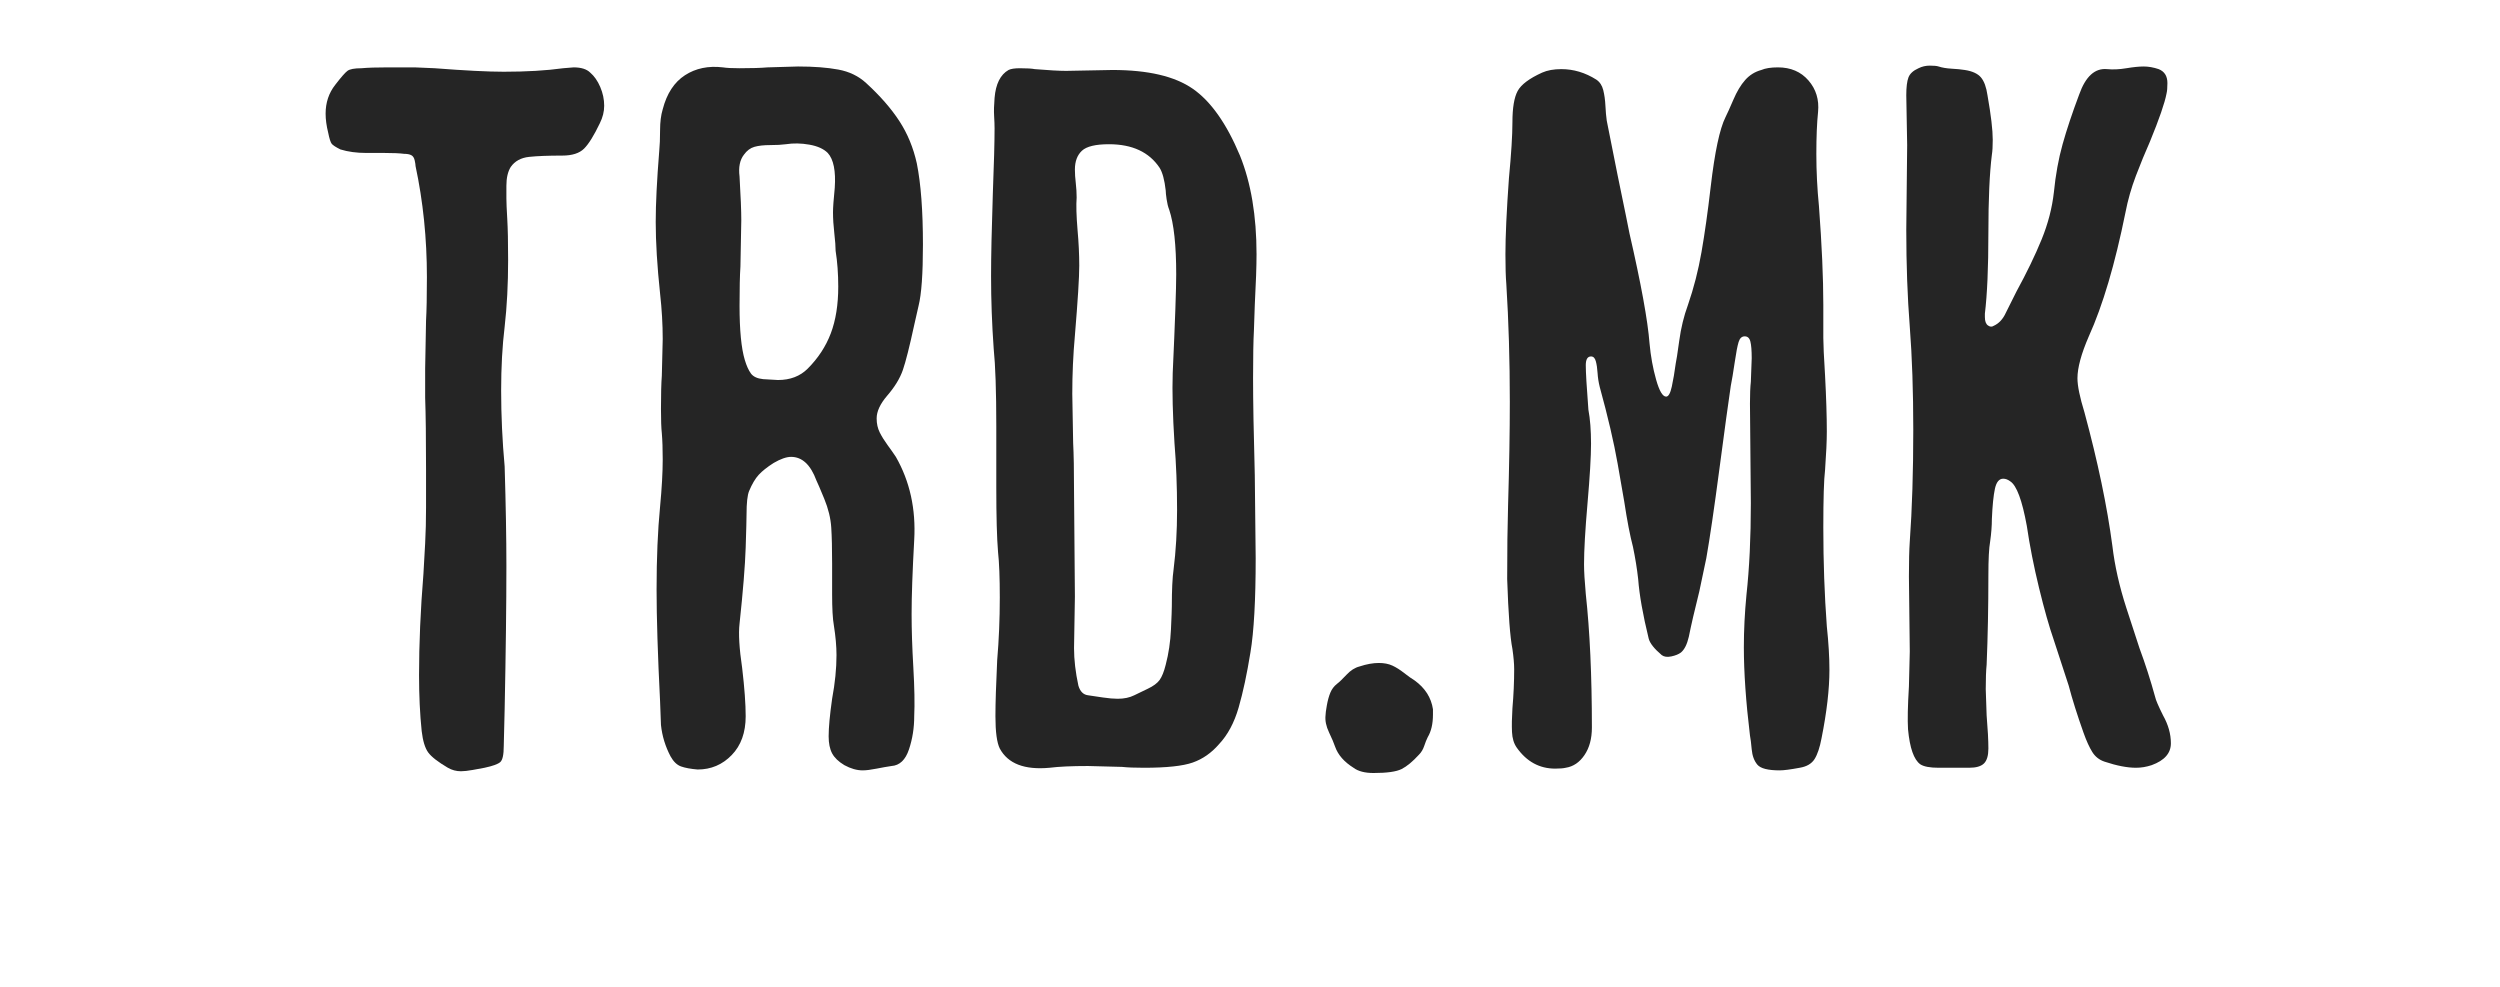 <svg xmlns="http://www.w3.org/2000/svg" xmlns:xlink="http://www.w3.org/1999/xlink" width="152px" height="60px" viewBox="0 0 98.546 38.932">
    <g style="" id="6345a2cf-2849-426c-af3c-373b70f9e085">
<g style=""><path d="M-32.162 -16.774Q-30.37 -16.636 -29.44 -16.636Q-28.096 -16.636 -27.097 -16.774L-26.684 -16.808Q-26.236 -16.808 -26.029 -16.601Q-25.788 -16.395 -25.633 -16.033Q-25.478 -15.671 -25.478 -15.292Q-25.478 -14.948 -25.65 -14.603Q-25.995 -13.88 -26.27 -13.604Q-26.546 -13.328 -27.132 -13.328Q-27.958 -13.328 -28.441 -13.277Q-28.923 -13.225 -29.164 -12.88Q-29.336 -12.605 -29.336 -12.14Q-29.336 -11.675 -29.336 -11.64Q-29.336 -11.399 -29.302 -10.831Q-29.268 -10.262 -29.268 -9.194Q-29.268 -7.781 -29.405 -6.576Q-29.543 -5.439 -29.543 -4.061Q-29.543 -2.579 -29.405 -1.063Q-29.336 1.211 -29.336 2.864Q-29.336 5.138 -29.405 8.515L-29.44 9.962Q-29.44 10.478 -29.578 10.599Q-29.715 10.72 -30.198 10.823Q-30.37 10.857 -30.663 10.909Q-30.956 10.961 -31.128 10.961Q-31.404 10.961 -31.645 10.823Q-32.231 10.478 -32.42 10.22Q-32.609 9.962 -32.678 9.376Q-32.782 8.377 -32.782 7.171Q-32.782 5.311 -32.609 3.174Q-32.575 2.623 -32.541 1.969Q-32.506 1.314 -32.506 0.556L-32.506 -0.96Q-32.506 -2.786 -32.541 -3.785L-32.541 -4.922L-32.506 -6.817Q-32.472 -7.403 -32.472 -8.539Q-32.472 -10.813 -32.92 -12.915Q-32.92 -12.984 -32.954 -13.139Q-32.988 -13.294 -33.092 -13.346Q-33.195 -13.397 -33.367 -13.397Q-33.643 -13.432 -34.16 -13.432Q-34.298 -13.432 -34.866 -13.432Q-35.435 -13.432 -35.883 -13.57Q-36.158 -13.707 -36.227 -13.793Q-36.296 -13.88 -36.365 -14.224Q-36.468 -14.638 -36.468 -14.982Q-36.468 -15.637 -36.089 -16.119Q-35.745 -16.567 -35.607 -16.67Q-35.469 -16.774 -35.056 -16.774Q-34.677 -16.808 -34.022 -16.808L-32.954 -16.808Z" fill="rgb(37, 37, 37)" transform="matrix(1 0 0 1 49.273 19.466)"/><path d="M-14.143 10.754Q-14.384 10.789 -14.729 10.857Q-15.073 10.926 -15.28 10.926Q-15.624 10.926 -16.003 10.72Q-16.348 10.513 -16.486 10.255Q-16.623 9.996 -16.623 9.583Q-16.623 9.066 -16.486 8.101Q-16.313 7.171 -16.313 6.379Q-16.313 5.862 -16.417 5.207Q-16.486 4.828 -16.486 3.967L-16.486 2.761Q-16.486 1.865 -16.52 1.348Q-16.555 0.797 -16.796 0.212Q-17.037 -0.374 -17.106 -0.512Q-17.45 -1.442 -18.105 -1.442Q-18.381 -1.442 -18.794 -1.201Q-19.173 -0.96 -19.38 -0.736Q-19.586 -0.512 -19.759 -0.099Q-19.862 0.143 -19.862 0.832Q-19.862 1.073 -19.896 2.141Q-19.931 3.209 -20.138 5.138Q-20.207 5.724 -20.034 6.895Q-19.896 8.067 -19.896 8.79Q-19.896 9.755 -20.448 10.323Q-20.999 10.892 -21.791 10.892Q-22.205 10.857 -22.446 10.771Q-22.687 10.685 -22.859 10.375Q-23.169 9.789 -23.238 9.135L-23.273 8.205Q-23.411 5.448 -23.411 3.795Q-23.411 1.934 -23.273 0.522Q-23.169 -0.581 -23.169 -1.339Q-23.169 -1.959 -23.204 -2.372Q-23.238 -2.682 -23.238 -3.337Q-23.238 -4.198 -23.204 -4.646L-23.169 -6.093Q-23.169 -6.955 -23.273 -7.885Q-23.445 -9.504 -23.445 -10.71Q-23.445 -11.778 -23.307 -13.501Q-23.273 -13.845 -23.273 -14.328Q-23.273 -14.81 -23.169 -15.154Q-22.928 -16.085 -22.291 -16.498Q-21.654 -16.911 -20.792 -16.808Q-20.585 -16.774 -20.138 -16.774Q-19.414 -16.774 -19.035 -16.808L-17.829 -16.843Q-16.899 -16.843 -16.244 -16.722Q-15.59 -16.601 -15.142 -16.188Q-14.315 -15.43 -13.833 -14.689Q-13.35 -13.949 -13.144 -13.018Q-12.903 -11.812 -12.903 -9.814Q-12.903 -8.092 -13.075 -7.403L-13.247 -6.645Q-13.523 -5.37 -13.695 -4.87Q-13.867 -4.371 -14.315 -3.854Q-14.729 -3.372 -14.729 -2.958Q-14.729 -2.648 -14.608 -2.407Q-14.487 -2.166 -14.298 -1.907Q-14.108 -1.649 -13.971 -1.442Q-13.144 0.005 -13.247 1.831Q-13.35 3.691 -13.35 4.759Q-13.35 5.69 -13.282 6.861Q-13.213 8.067 -13.247 8.79Q-13.247 9.479 -13.454 10.099Q-13.661 10.72 -14.143 10.754ZM-18.622 -4.474Q-17.898 -4.474 -17.45 -4.922Q-16.83 -5.542 -16.537 -6.317Q-16.244 -7.092 -16.244 -8.16Q-16.244 -8.918 -16.348 -9.573Q-16.348 -9.814 -16.399 -10.262Q-16.451 -10.71 -16.451 -11.089Q-16.451 -11.365 -16.382 -12.054Q-16.313 -13.053 -16.658 -13.432Q-16.899 -13.673 -17.381 -13.759Q-17.864 -13.845 -18.312 -13.776Q-18.553 -13.742 -18.932 -13.742Q-19.311 -13.742 -19.552 -13.673Q-19.793 -13.604 -19.965 -13.363Q-20.207 -13.053 -20.138 -12.502Q-20.069 -11.33 -20.069 -10.779L-20.103 -8.953Q-20.138 -8.436 -20.138 -7.403Q-20.138 -5.955 -19.931 -5.266Q-19.828 -4.922 -19.69 -4.732Q-19.552 -4.543 -19.207 -4.508Z" fill="rgb(37, 37, 37)" transform="matrix(1 0 0 1 49.273 19.466)"/><path d="M-7.907 10.823Q-9.388 10.961 -9.871 10.065Q-10.043 9.72 -10.043 8.79Q-10.043 8.032 -9.974 6.585Q-9.871 5.379 -9.871 4.105Q-9.871 2.933 -9.94 2.313Q-10.009 1.486 -10.009 -0.236L-10.009 -2.648Q-10.009 -4.715 -10.112 -5.714Q-10.215 -7.161 -10.215 -8.574Q-10.215 -9.745 -10.146 -11.812Q-10.077 -13.604 -10.077 -14.396Q-10.077 -14.603 -10.095 -14.896Q-10.112 -15.189 -10.077 -15.602Q-10.009 -16.429 -9.526 -16.705Q-9.388 -16.774 -9.078 -16.774Q-8.665 -16.774 -8.493 -16.739Q-7.666 -16.67 -7.252 -16.67L-5.426 -16.705Q-3.325 -16.705 -2.257 -15.964Q-1.189 -15.223 -0.396 -13.328Q0.258 -11.709 0.258 -9.435Q0.258 -8.746 0.189 -7.437L0.155 -6.438Q0.121 -5.818 0.121 -4.543Q0.121 -3.199 0.189 -0.719L0.224 2.554Q0.224 5.035 0.017 6.275Q-0.189 7.55 -0.448 8.446Q-0.706 9.342 -1.223 9.893Q-1.671 10.41 -2.257 10.616Q-2.842 10.823 -4.186 10.823Q-4.737 10.823 -5.047 10.789L-6.391 10.754Q-7.356 10.754 -7.907 10.823ZM-6.391 7.963Q-6.15 7.998 -5.805 8.05Q-5.461 8.101 -5.22 8.101Q-4.841 8.101 -4.565 7.963Q-4.358 7.86 -4.031 7.705Q-3.704 7.55 -3.566 7.36Q-3.428 7.171 -3.325 6.758Q-3.152 6.103 -3.118 5.362Q-3.084 4.621 -3.084 4.449Q-3.084 3.485 -3.015 3.002Q-2.877 1.9 -2.877 0.659Q-2.877 -0.753 -2.98 -1.993Q-3.084 -3.647 -3.049 -4.75Q-2.911 -7.781 -2.911 -8.643Q-2.911 -10.365 -3.187 -11.192Q-3.256 -11.365 -3.29 -11.606Q-3.325 -11.847 -3.325 -11.95Q-3.394 -12.57 -3.566 -12.846Q-4.186 -13.776 -5.564 -13.776Q-6.357 -13.776 -6.632 -13.518Q-6.908 -13.259 -6.908 -12.777Q-6.908 -12.536 -6.873 -12.243Q-6.839 -11.95 -6.839 -11.675Q-6.873 -11.227 -6.804 -10.4Q-6.736 -9.642 -6.736 -8.987Q-6.736 -8.298 -6.908 -6.231Q-7.011 -5.094 -7.011 -3.923L-6.977 -1.993Q-6.942 -1.339 -6.942 -0.064L-6.908 4.07L-6.942 6.103Q-6.942 6.792 -6.77 7.584Q-6.667 7.929 -6.391 7.963Z" fill="rgb(37, 37, 37)" transform="matrix(1 0 0 1 49.273 19.466)"/><path d="M7.218 8.721Q7.218 9.273 7.011 9.617Q6.942 9.755 6.873 9.962Q6.804 10.168 6.667 10.306Q6.288 10.72 5.978 10.875Q5.667 11.03 4.875 11.03Q4.358 11.03 4.083 10.823Q3.531 10.478 3.359 9.996Q3.29 9.789 3.118 9.428Q2.946 9.066 2.98 8.756Q2.98 8.652 3.032 8.36Q3.084 8.067 3.17 7.86Q3.256 7.653 3.428 7.516Q3.566 7.412 3.807 7.154Q4.048 6.895 4.324 6.826Q4.737 6.689 5.082 6.689Q5.392 6.689 5.616 6.792Q5.84 6.895 6.081 7.085Q6.322 7.274 6.494 7.378Q7.114 7.826 7.218 8.515Z" fill="rgb(37, 37, 37)" transform="matrix(1 0 0 1 49.273 19.466)"/><path d="M11.524 -16.601Q11.835 -16.739 12.282 -16.739Q13.006 -16.739 13.661 -16.326Q13.867 -16.188 13.936 -15.912Q14.005 -15.637 14.022 -15.292Q14.039 -14.948 14.074 -14.706Q14.556 -12.26 14.832 -10.951L14.97 -10.262Q15.659 -7.265 15.762 -5.921Q15.831 -5.163 16.021 -4.491Q16.21 -3.819 16.417 -3.819Q16.555 -3.819 16.641 -4.216Q16.727 -4.612 16.796 -5.129Q16.83 -5.266 16.934 -6.024Q17.037 -6.782 17.278 -7.437Q17.623 -8.436 17.812 -9.521Q18.002 -10.607 18.174 -12.088Q18.415 -14.155 18.759 -14.844Q18.863 -15.051 19.07 -15.533Q19.276 -16.016 19.535 -16.309Q19.793 -16.601 20.172 -16.705Q20.413 -16.808 20.827 -16.808Q21.585 -16.808 22.033 -16.291Q22.48 -15.775 22.411 -15.051Q22.343 -14.396 22.343 -13.397Q22.343 -12.364 22.446 -11.33Q22.618 -9.022 22.618 -7.437L22.618 -6.128Q22.618 -5.749 22.687 -4.646Q22.756 -3.337 22.756 -2.441Q22.756 -1.89 22.687 -0.925Q22.618 -0.374 22.618 1.348Q22.618 3.381 22.756 5.242Q22.859 6.206 22.859 6.964Q22.859 8.101 22.549 9.652Q22.446 10.203 22.274 10.478Q22.101 10.754 21.688 10.823Q21.137 10.926 20.896 10.926Q20.207 10.926 20.017 10.702Q19.828 10.478 19.793 10.099Q19.759 9.72 19.724 9.548Q19.483 7.55 19.483 6.069Q19.483 5.069 19.586 4.001Q19.759 2.417 19.759 0.384L19.724 -3.544Q19.724 -4.095 19.759 -4.405L19.793 -5.335Q19.793 -5.783 19.741 -5.99Q19.69 -6.197 19.517 -6.197Q19.345 -6.197 19.276 -5.973Q19.207 -5.749 19.121 -5.163Q19.035 -4.577 18.966 -4.233Q18.828 -3.303 18.518 -0.96Q18.208 1.383 18.002 2.554L17.726 3.864Q17.45 4.966 17.312 5.655Q17.209 6.103 17.002 6.275Q16.865 6.379 16.623 6.43Q16.382 6.482 16.244 6.379Q15.797 6 15.728 5.724Q15.383 4.311 15.314 3.381Q15.245 2.761 15.108 2.106Q14.935 1.452 14.763 0.315Q14.729 0.108 14.505 -1.167Q14.281 -2.441 13.798 -4.198Q13.729 -4.474 13.712 -4.75Q13.695 -5.025 13.643 -5.215Q13.592 -5.404 13.454 -5.404Q13.247 -5.404 13.247 -5.06Q13.247 -4.646 13.35 -3.303Q13.454 -2.751 13.454 -1.959Q13.454 -1.201 13.316 0.384Q13.178 1.969 13.178 2.795Q13.178 3.209 13.247 3.967Q13.488 6.172 13.488 9.238Q13.488 9.893 13.195 10.323Q12.903 10.754 12.455 10.823Q12.317 10.857 12.041 10.857Q11.111 10.857 10.525 10.031Q10.353 9.789 10.336 9.41Q10.319 9.031 10.353 8.48Q10.422 7.688 10.422 6.93Q10.422 6.62 10.353 6.137Q10.215 5.448 10.146 3.381Q10.146 1.659 10.181 0.487Q10.25 -1.856 10.25 -3.613Q10.25 -6.059 10.112 -8.264Q10.077 -8.677 10.077 -9.435Q10.077 -10.503 10.215 -12.433Q10.353 -13.88 10.353 -14.638Q10.353 -15.499 10.56 -15.878Q10.766 -16.257 11.524 -16.601Z" fill="rgb(37, 37, 37)" transform="matrix(1 0 0 1 49.273 19.466)"/><path d="M29.268 -13.363Q29.13 -12.26 29.13 -10.262Q29.13 -8.229 28.992 -7.092L28.992 -6.955Q28.992 -6.713 29.113 -6.627Q29.233 -6.541 29.336 -6.61Q29.647 -6.748 29.819 -7.127L30.232 -7.954Q30.852 -9.091 31.231 -10.021Q31.61 -10.951 31.714 -11.881Q31.817 -12.915 32.058 -13.776Q32.299 -14.638 32.713 -15.74Q33.092 -16.808 33.815 -16.739Q34.16 -16.705 34.573 -16.774Q34.987 -16.843 35.262 -16.843Q35.538 -16.843 35.848 -16.739Q36.193 -16.601 36.193 -16.188Q36.193 -15.912 36.158 -15.775Q36.055 -15.223 35.504 -13.88Q35.228 -13.259 34.952 -12.536Q34.677 -11.812 34.539 -11.089Q33.919 -8.023 33.092 -6.197Q32.644 -5.163 32.644 -4.543Q32.644 -4.095 32.92 -3.199Q33.712 -0.271 34.022 2.072Q34.16 3.243 34.573 4.518Q34.987 5.793 35.09 6.103Q35.435 7.033 35.71 8.032Q35.745 8.205 36.02 8.756Q36.33 9.307 36.33 9.858Q36.33 10.444 35.572 10.72Q35.262 10.823 34.952 10.823Q34.435 10.823 33.712 10.582Q33.402 10.478 33.23 10.203Q33.057 9.927 32.885 9.445Q32.506 8.377 32.299 7.584L31.714 5.793Q31.438 5 31.128 3.726Q30.818 2.451 30.646 1.28Q30.37 -0.236 29.991 -0.478Q29.853 -0.581 29.715 -0.581Q29.474 -0.581 29.388 -0.185Q29.302 0.212 29.268 1.004Q29.268 1.417 29.199 1.9Q29.13 2.279 29.13 3.243Q29.13 5.104 29.061 6.758Q29.026 7.102 29.026 7.722L29.061 8.756Q29.13 9.583 29.13 10.065Q29.13 10.478 28.958 10.651Q28.785 10.823 28.372 10.823L27.166 10.823Q26.649 10.823 26.442 10.685Q26.063 10.41 25.96 9.307Q25.926 8.756 25.995 7.619L26.029 6.241L25.995 3.278Q25.995 2.382 26.029 1.9Q26.167 -0.03 26.167 -2.51Q26.167 -4.784 26.029 -6.576Q25.891 -8.333 25.891 -10.4L25.926 -13.742L25.891 -15.706Q25.891 -16.188 25.977 -16.412Q26.063 -16.636 26.374 -16.774Q26.58 -16.877 26.821 -16.877Q27.063 -16.877 27.166 -16.843Q27.373 -16.774 27.683 -16.756Q27.993 -16.739 28.2 -16.705Q28.647 -16.636 28.837 -16.412Q29.026 -16.188 29.095 -15.706Q29.302 -14.534 29.302 -13.949Q29.302 -13.57 29.268 -13.363Z" fill="rgb(37, 37, 37)" transform="matrix(1 0 0 1 49.273 19.466)"/></g></g>

  </svg>
